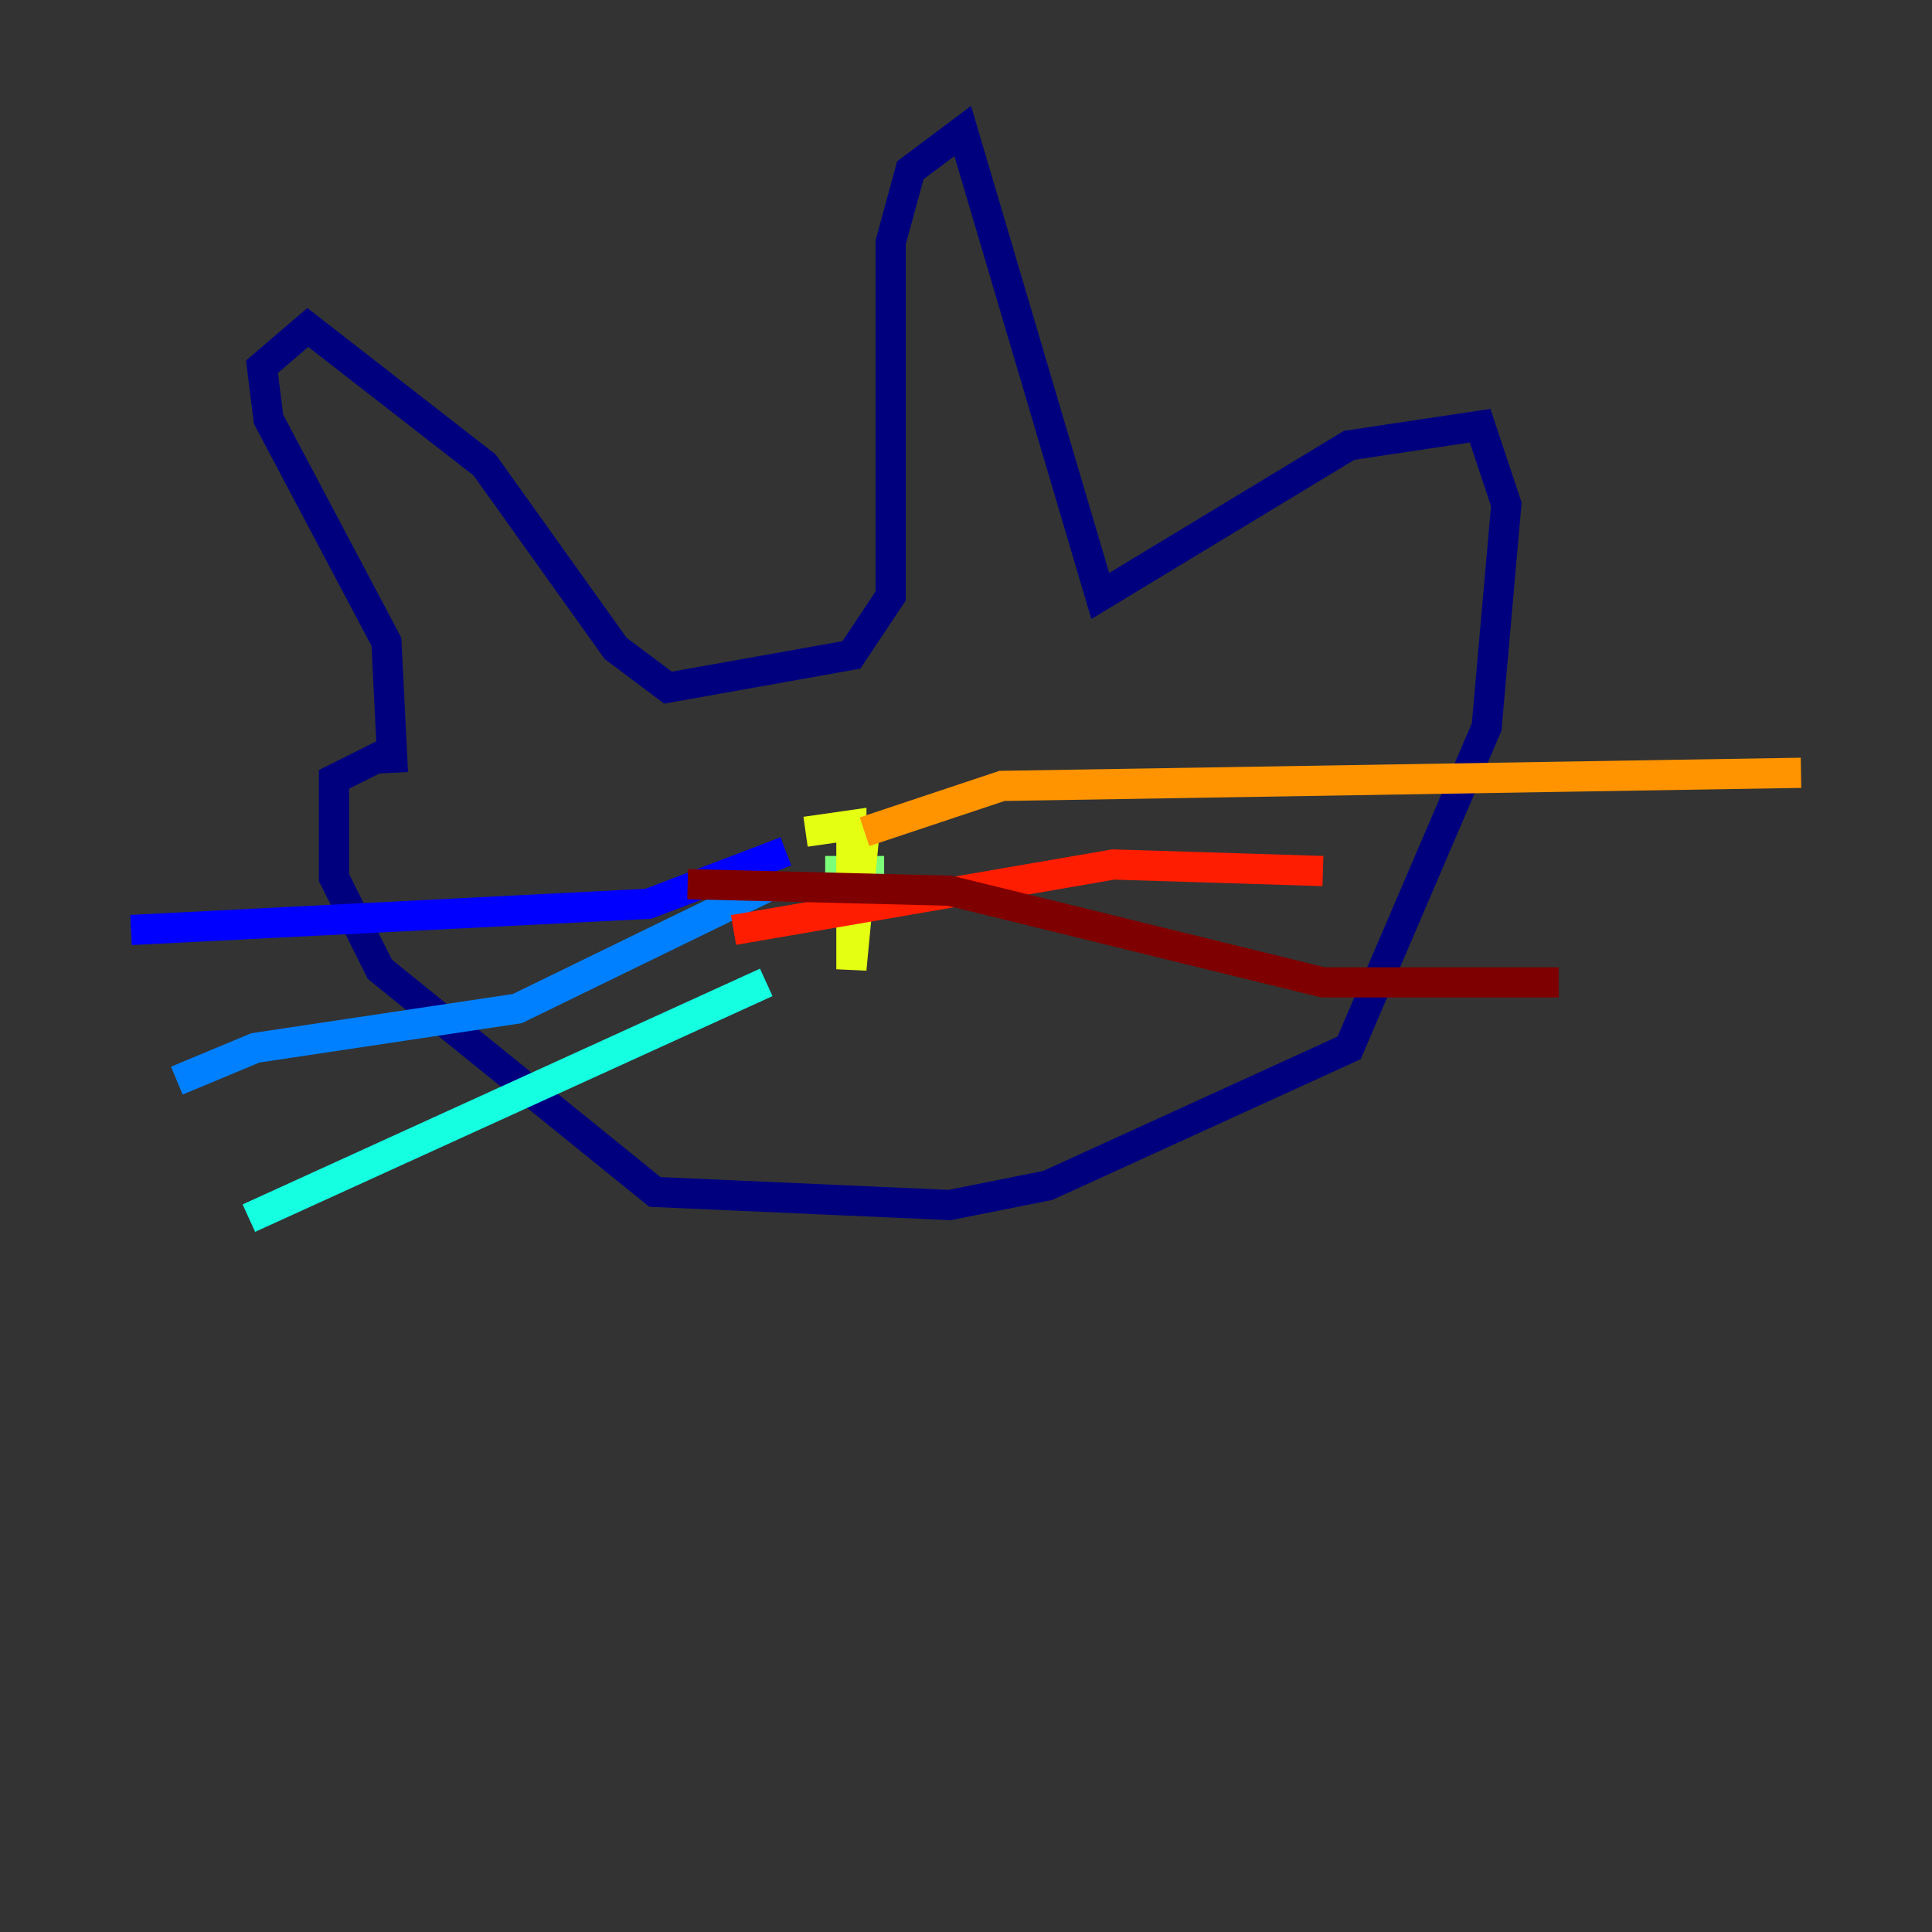 <?xml version="1.0" encoding="utf-8" ?>
<svg baseProfile="tiny" height="128" version="1.2" viewBox="0,0,128,128" width="128" xmlns="http://www.w3.org/2000/svg" xmlns:ev="http://www.w3.org/2001/xml-events" xmlns:xlink="http://www.w3.org/1999/xlink"><rect x="0" y="0" width="128" height="128" fill="#333333" stroke="none"/><defs /><polyline fill="none" points="26.034,51.2 25.6,42.522 17.79,27.77 17.356,24.298 20.393,21.695 32.108,30.807 40.786,42.956 44.258,45.559 56.407,43.39 59.01,39.485 59.01,16.054 60.312,11.281 63.783,8.678 72.895,39.485 89.383,29.505 98.061,28.203 99.797,33.41 98.495,48.163 89.383,69.424 69.424,78.536 62.915,79.837 43.39,78.969 25.166,64.217 22.129,58.142 22.129,51.634 25.6,49.898" stroke="#00007f" stroke-width="2" /><polyline fill="none" points="52.068,56.407 42.956,59.878 8.678,61.614" stroke="#0000ff" stroke-width="2" /><polyline fill="none" points="51.2,58.576 34.278,66.82 16.922,69.424 11.715,71.593" stroke="#0080ff" stroke-width="2" /><polyline fill="none" points="50.766,65.085 16.488,80.705" stroke="#15ffe1" stroke-width="2" /><polyline fill="none" points="58.576,57.709 54.671,57.709" stroke="#7cff79" stroke-width="2" /><polyline fill="none" points="53.37,55.105 56.407,54.671 56.407,64.217 57.275,55.105" stroke="#e4ff12" stroke-width="2" /><polyline fill="none" points="57.275,55.105 66.386,52.068 119.322,51.2" stroke="#ff9400" stroke-width="2" /><polyline fill="none" points="48.597,61.614 73.763,57.275 87.647,57.709" stroke="#ff1d00" stroke-width="2" /><polyline fill="none" points="45.559,58.576 62.915,59.01 87.647,65.085 103.268,65.085" stroke="#7f0000" stroke-width="2" /></svg>